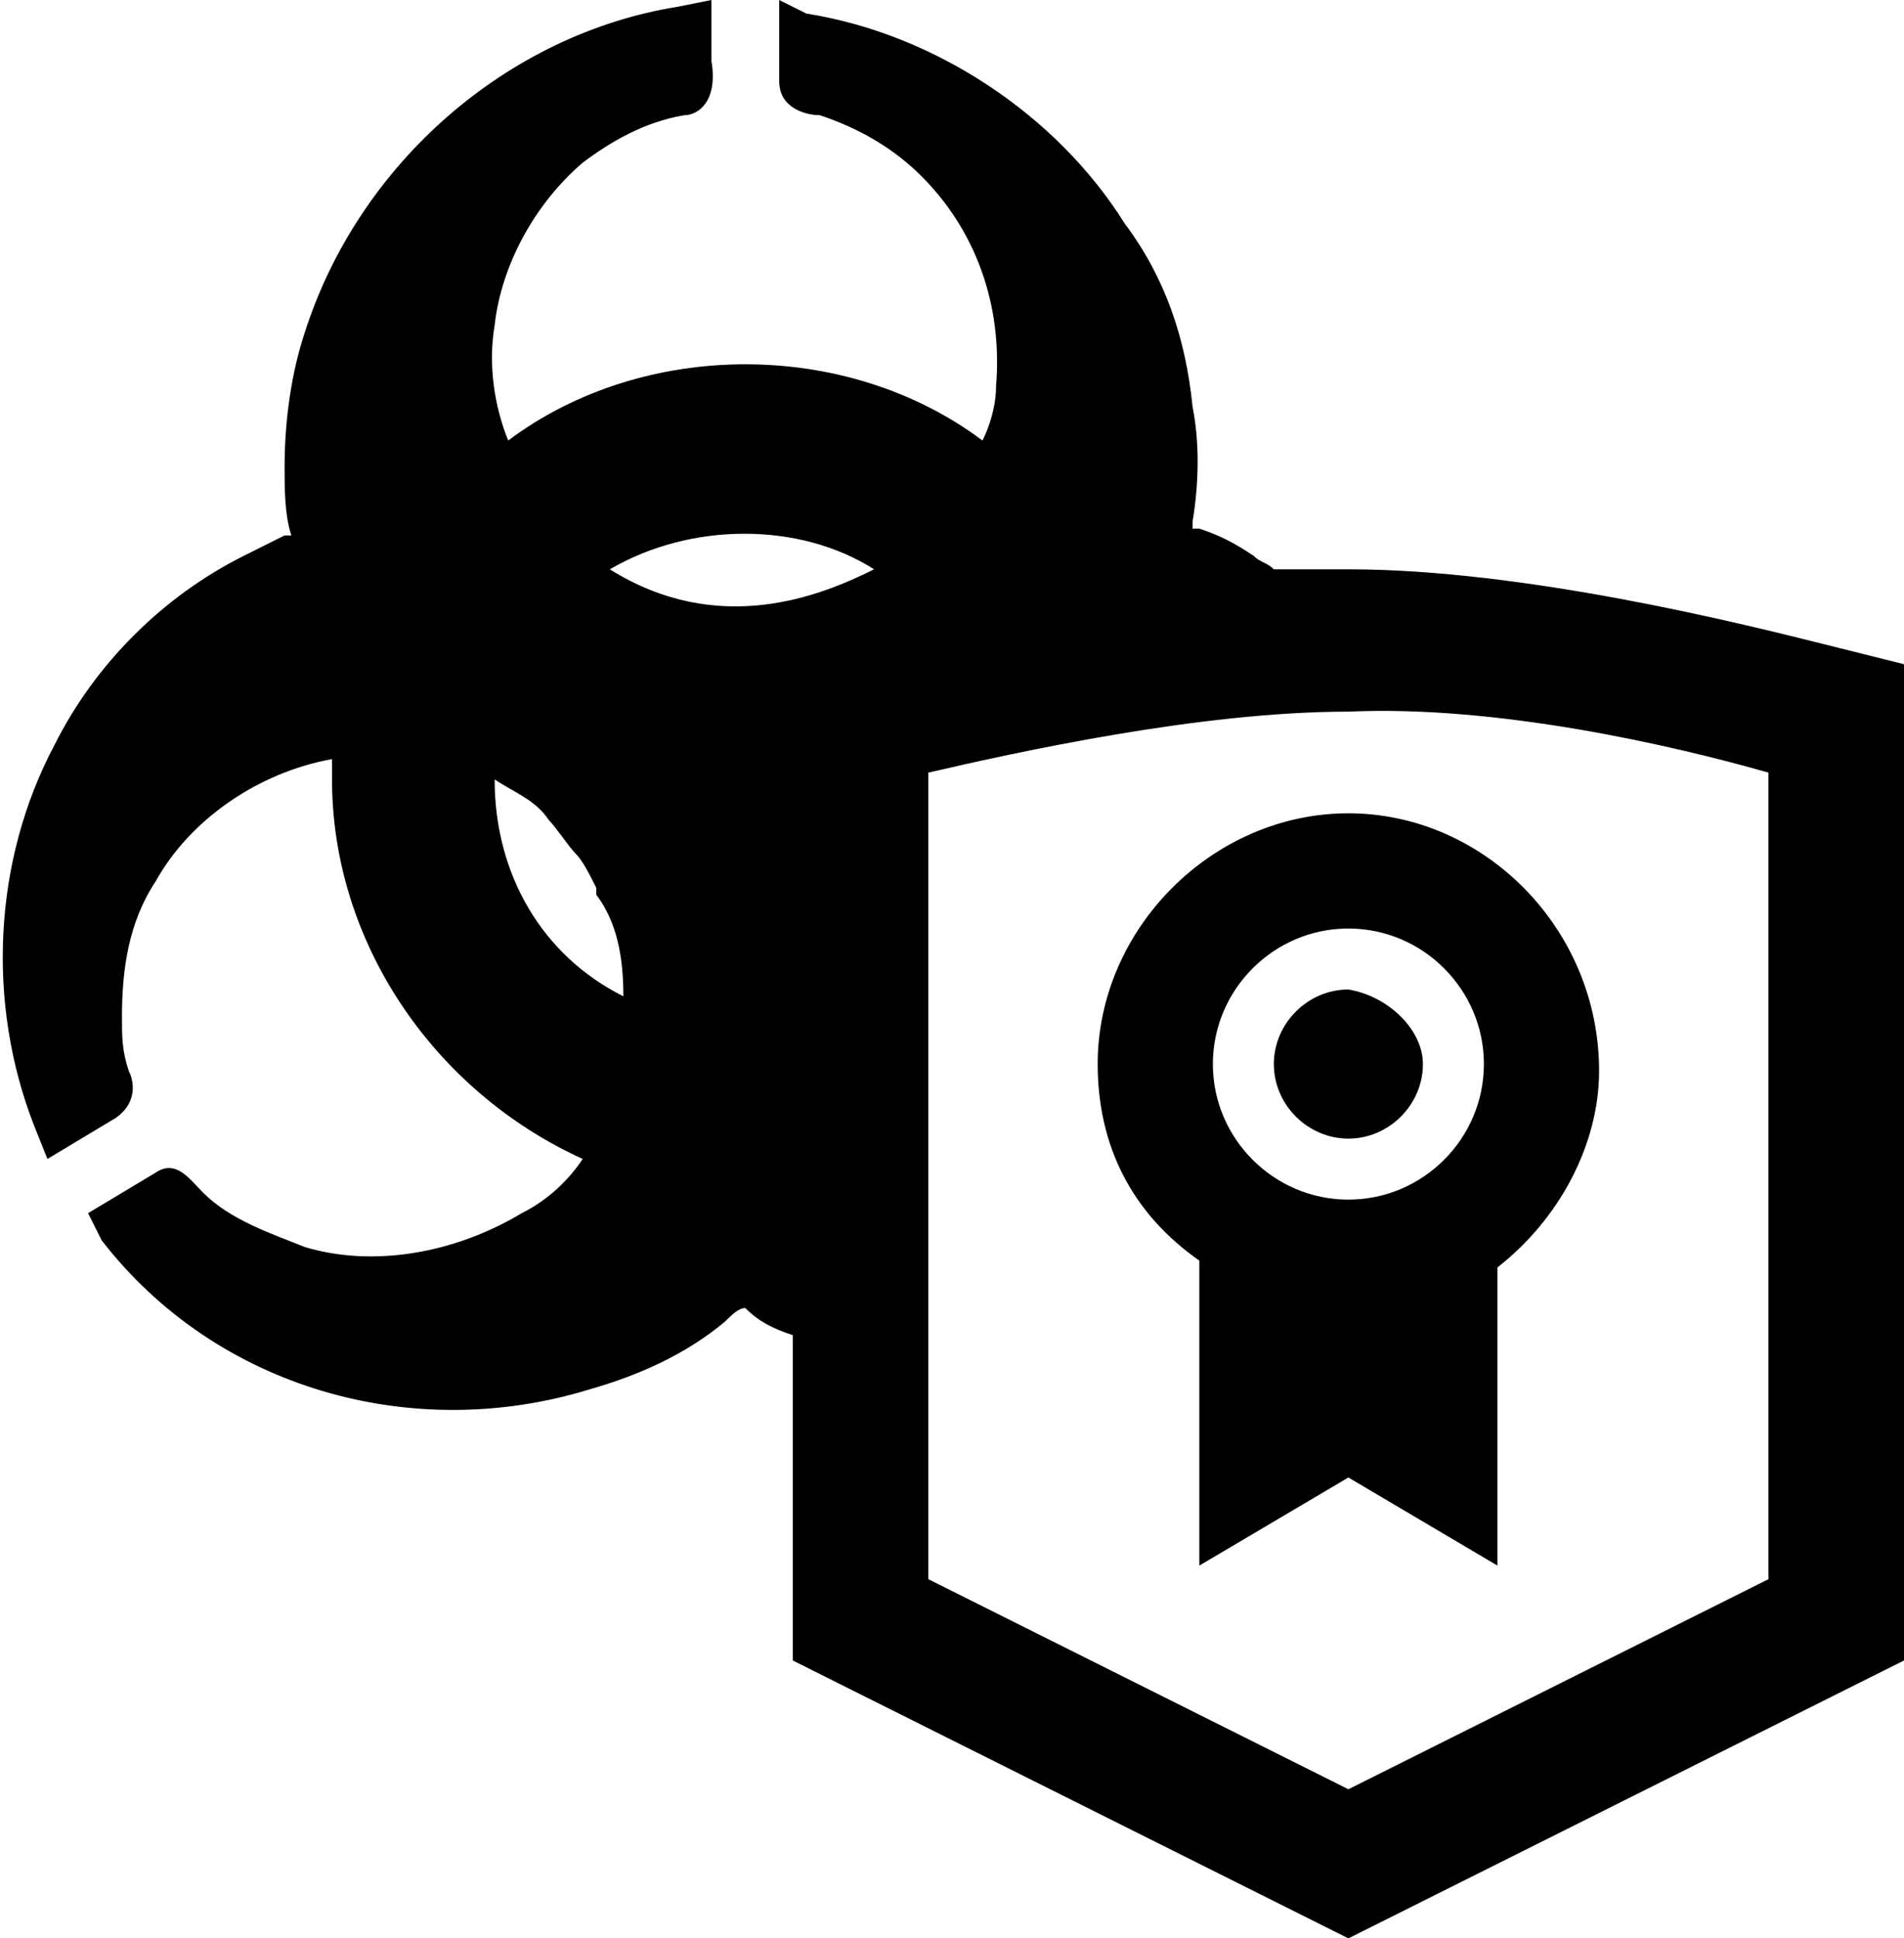<?xml version="1.0" encoding="utf-8"?>
<!-- Generator: Adobe Illustrator 26.4.1, SVG Export Plug-In . SVG Version: 6.00 Build 0)  -->
<svg version="1.1" id="Layer_1" xmlns="http://www.w3.org/2000/svg" xmlns:xlink="http://www.w3.org/1999/xlink" x="0px" y="0px"
	 viewBox="0 0 28.1 28.6" style="enable-background:new 0 0 28.1 28.6;" xml:space="preserve">
<path d="M26.9,9.5L26.9,9.5c-1.2-0.3-4.4-1.1-7-1.1c-0.3,0-0.7,0-1.1,0c-0.1-0.1-0.2-0.1-0.3-0.2C18.2,8,18,7.9,17.7,7.8h-0.1V7.7
	c0.1-0.6,0.1-1.2,0-1.7c-0.1-1-0.4-1.9-1-2.7c-1-1.6-2.8-2.8-4.7-3.1L11.5,0v1.2c0,0.4,0.4,0.5,0.6,0.5c0.6,0.2,1.1,0.5,1.5,0.9
	c0.8,0.8,1.2,1.9,1.1,3.1c0,0.3-0.1,0.6-0.2,0.8c-2-1.5-5-1.5-7,0C7.3,6,7.2,5.4,7.3,4.8C7.4,3.9,7.9,3,8.6,2.4
	C9,2.1,9.5,1.8,10.1,1.7c0.2,0,0.5-0.2,0.4-0.8V0L10,0.1C7.5,0.5,5.3,2.4,4.5,4.9c-0.2,0.6-0.3,1.3-0.3,2c0,0.3,0,0.7,0.1,1H4.2
	C4,8,3.8,8.1,3.6,8.2C2.4,8.8,1.4,9.8,0.8,11c-0.9,1.7-1,3.8-0.3,5.6l0.2,0.5l1-0.6C2,16.3,2,16,1.9,15.8c-0.1-0.3-0.1-0.5-0.1-0.8
	c0-0.7,0.1-1.4,0.5-2c0.5-0.9,1.5-1.6,2.6-1.8c0,0.1,0,0.2,0,0.3c0,2.4,1.5,4.6,3.7,5.6c-0.2,0.3-0.5,0.6-0.9,0.8
	c-1,0.6-2.2,0.8-3.2,0.5C4,18.2,3.4,18,3,17.6c-0.2-0.2-0.4-0.5-0.7-0.3l-1,0.6l0.2,0.4c1.7,2.2,4.6,3,7.2,2.2c0.7-0.2,1.4-0.5,2-1
	c0.1-0.1,0.2-0.2,0.3-0.2l0,0c0.2,0.2,0.4,0.3,0.7,0.4v4.8l8.2,4.1l8.2-4.1V9.8L26.9,9.5z M26.1,11.4v11.9l-6.2,3.1l-6.2-3.1V11.4
	c1.3-0.3,4-0.9,6.2-0.9C22.1,10.4,24.7,11,26.1,11.4z M12.9,8.4c-0.8,0.4-2.3,1-3.9,0C10.2,7.7,11.8,7.7,12.9,8.4z M9.2,14.7
	c-1.2-0.6-1.9-1.8-1.9-3.2c0.3,0.2,0.6,0.3,0.8,0.6c0.1,0.1,0.3,0.4,0.4,0.5s0.2,0.3,0.3,0.5v0.1C9.1,13.6,9.2,14.1,9.2,14.7z
	 M21,15.7c0,0.6-0.5,1.1-1.1,1.1s-1.1-0.5-1.1-1.1c0-0.6,0.5-1.1,1.1-1.1C20.5,14.7,21,15.2,21,15.7z M19.9,12c-2,0-3.7,1.7-3.7,3.7
	c0,1.2,0.5,2.2,1.5,2.9v4.5l2.2-1.3l2.2,1.3v-4.4c0.9-0.7,1.5-1.8,1.5-2.9C23.6,13.7,21.9,12,19.9,12z M21.9,15.7c0,1.1-0.9,2-2,2
	s-2-0.9-2-2s0.9-2,2-2S21.9,14.6,21.9,15.7z"/>
</svg>
